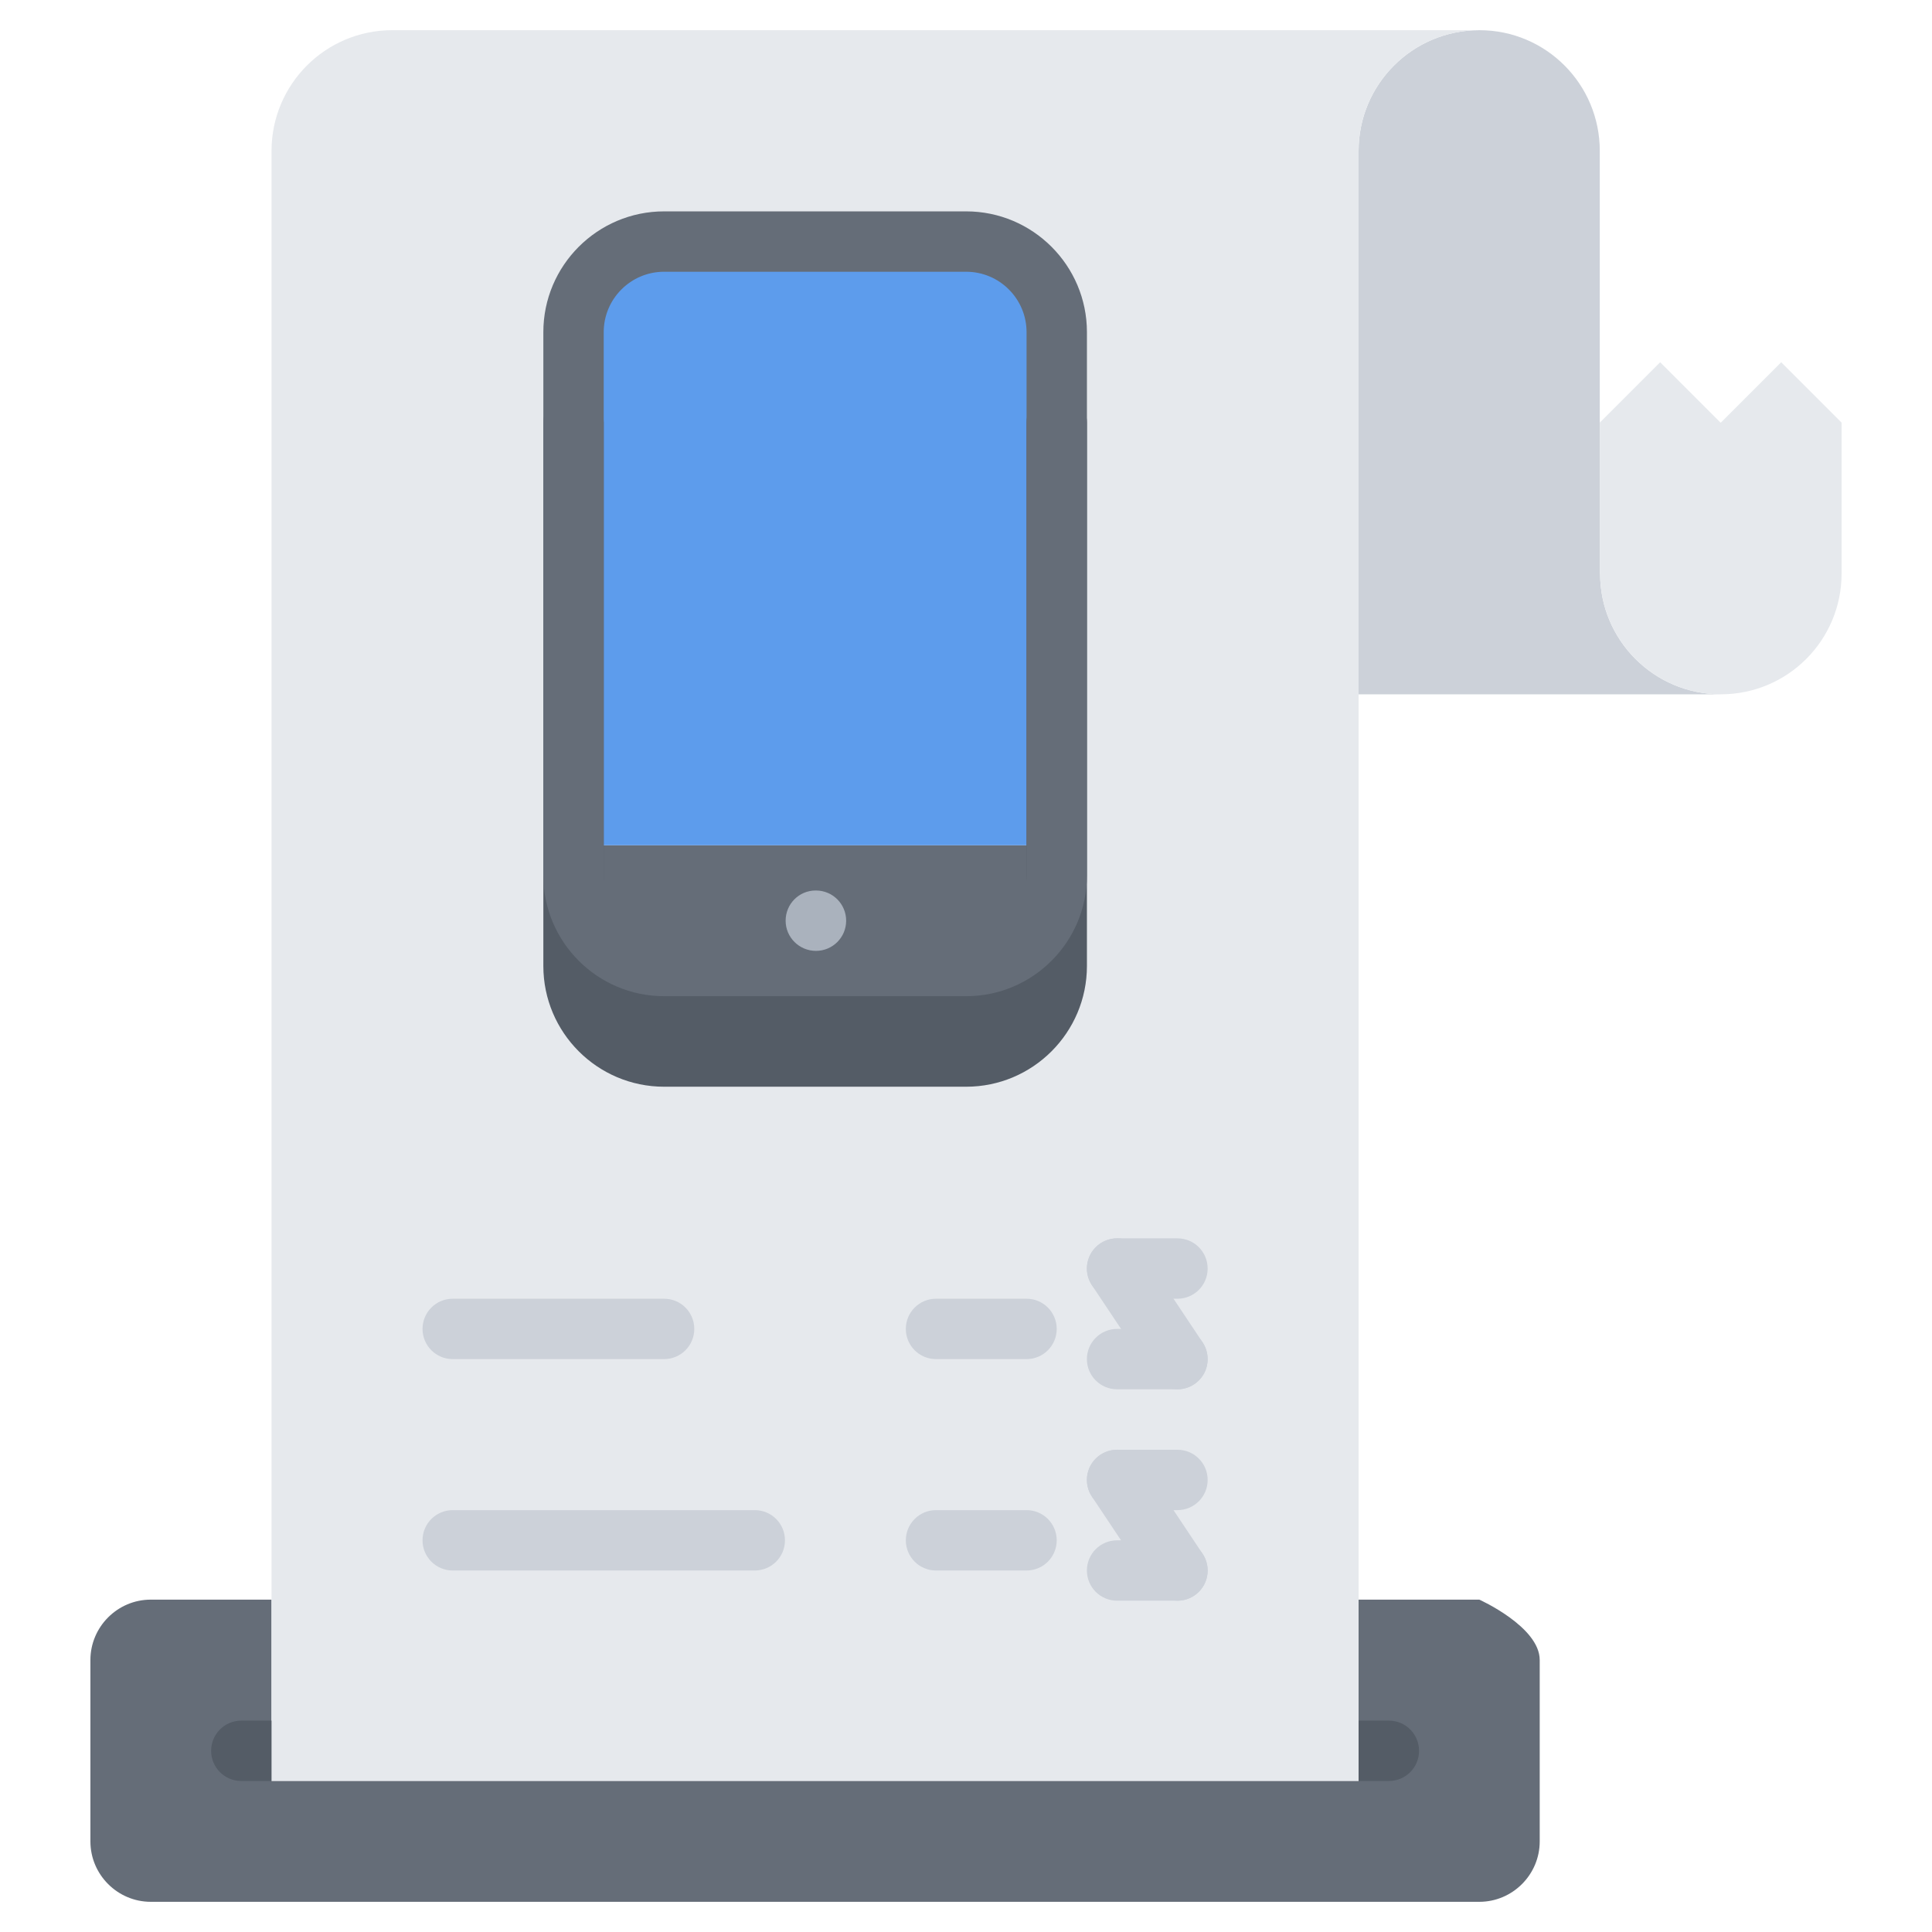 <svg id="icons" enable-background="new 0 0 64 64" height="512" viewBox="0 0 64 64" width="512" xmlns="http://www.w3.org/2000/svg"><path d="m8.995 58h36.01v-5.01h4s2 .899 2 2v6.01c0 1.1-.9 2-2 2h-44.01c-1.101 0-2-.9-2-2v-6.01c0-1.101.899-2 2-2h4z" fill="#656d78"/><path d="m46.008 58.998h-38.014c-.553 0-1-.447-1-1s.447-1 1-1h38.014c.553 0 1 .447 1 1s-.447 1-1 1z" fill="#545c66"/><path d="m57.005 23h-12v-18c0-2.21 1.79-4 4-4s3.99 1.79 3.99 4v9 5h.01c0 2.21 1.79 4 4 4z" fill="#ccd1d9"/><path d="m61.005 14v5c0 2.21-1.79 4-4 4s-4-1.79-4-4h-.01v-5l2-2 2 2h.01l2-2z" fill="#e6e9ed"/><path d="m12.995 1c-2.21 0-4 1.79-4 4v47.99 6.011h36.01v-6.011-29.99-18c0-2.21 1.79-4 4-4z" fill="#e6e9ed"/><path d="m21.995 32h10.01c1.65 0 3-1.35 3-3v3c0 1.65-1.35 3-3 3h-10.01c-1.65 0-3-1.35-3-3v-3c0 1.65 1.35 3 3 3z" fill="#545c66"/><path d="m35.005 29c0 1.65-1.35 3-3 3h-10.01c-1.65 0-3-1.35-3-3v-1h16.01z" fill="#656d78"/><path d="m35.005 14v14h-16.01v-14-3c0-1.65 1.35-3 3-3h10.01c1.65 0 3 1.35 3 3z" fill="#5d9cec"/><path d="m32.006 35.999h-10.007c-2.206 0-4-1.794-4-4v-17.998c0-.553.447-1 1-1s1 .447 1 1v17.998c0 1.103.897 2 2 2h10.007c1.103 0 2-.897 2-2v-17.998c0-.553.447-1 1-1s1 .447 1 1v17.998c0 2.206-1.794 4-4 4z" fill="#545c66"/><g fill="#ccd1d9"><path d="m39.005 43.022h-2c-.553 0-1-.447-1-1s.447-1 1-1h2c.553 0 1 .447 1 1s-.447 1-1 1z"/><path d="m39.006 46.022c-.323 0-.641-.156-.833-.445l-2-3c-.307-.46-.183-1.08.277-1.387.461-.307 1.081-.183 1.387.277l2 3c.307.46.183 1.08-.277 1.387-.171.114-.364.168-.554.168z"/><path d="m39.005 46.022h-2c-.553 0-1-.447-1-1s.447-1 1-1h2c.553 0 1 .447 1 1s-.447 1-1 1z"/><path d="m34.005 45.022h-2.998c-.553 0-1-.447-1-1s.447-1 1-1h2.998c.553 0 1 .447 1 1s-.447 1-1 1z"/><path d="m21.999 45.022h-7.002c-.553 0-1-.447-1-1s.447-1 1-1h7.002c.553 0 1 .447 1 1s-.447 1-1 1z"/><path d="m39.005 50.025h-2c-.553 0-1-.447-1-1s.447-1 1-1h2c.553 0 1 .447 1 1s-.447 1-1 1z"/><path d="m39.006 53.025c-.323 0-.641-.156-.833-.445l-2-3c-.307-.46-.183-1.08.277-1.387.461-.307 1.081-.183 1.387.277l2 3c.307.46.183 1.08-.277 1.387-.171.114-.364.168-.554.168z"/><path d="m39.005 53.025h-2c-.553 0-1-.447-1-1s.447-1 1-1h2c.553 0 1 .447 1 1s-.447 1-1 1z"/><path d="m34.005 52.025h-2.998c-.553 0-1-.447-1-1s.447-1 1-1h2.998c.553 0 1 .447 1 1s-.447 1-1 1z"/><path d="m25.003 52.025h-10.006c-.553 0-1-.447-1-1s.447-1 1-1h10.006c.553 0 1 .447 1 1s-.447 1-1 1z"/></g><path d="m32.006 33h-10.007c-2.206 0-4-1.794-4-4v-17.998c0-2.206 1.794-4 4-4h10.007c2.206 0 4 1.794 4 4v17.998c0 2.206-1.794 4-4 4zm-10.007-23.998c-1.103 0-2 .897-2 2v17.998c0 1.103.897 2 2 2h10.007c1.103 0 2-.897 2-2v-17.998c0-1.103-.897-2-2-2z" fill="#656d78"/><path d="m27.03 31.499c-.553 0-1.005-.447-1.005-1s.442-1 .994-1h.011c.552 0 1 .447 1 1s-.448 1-1 1z" fill="#aab2bd"/></svg>